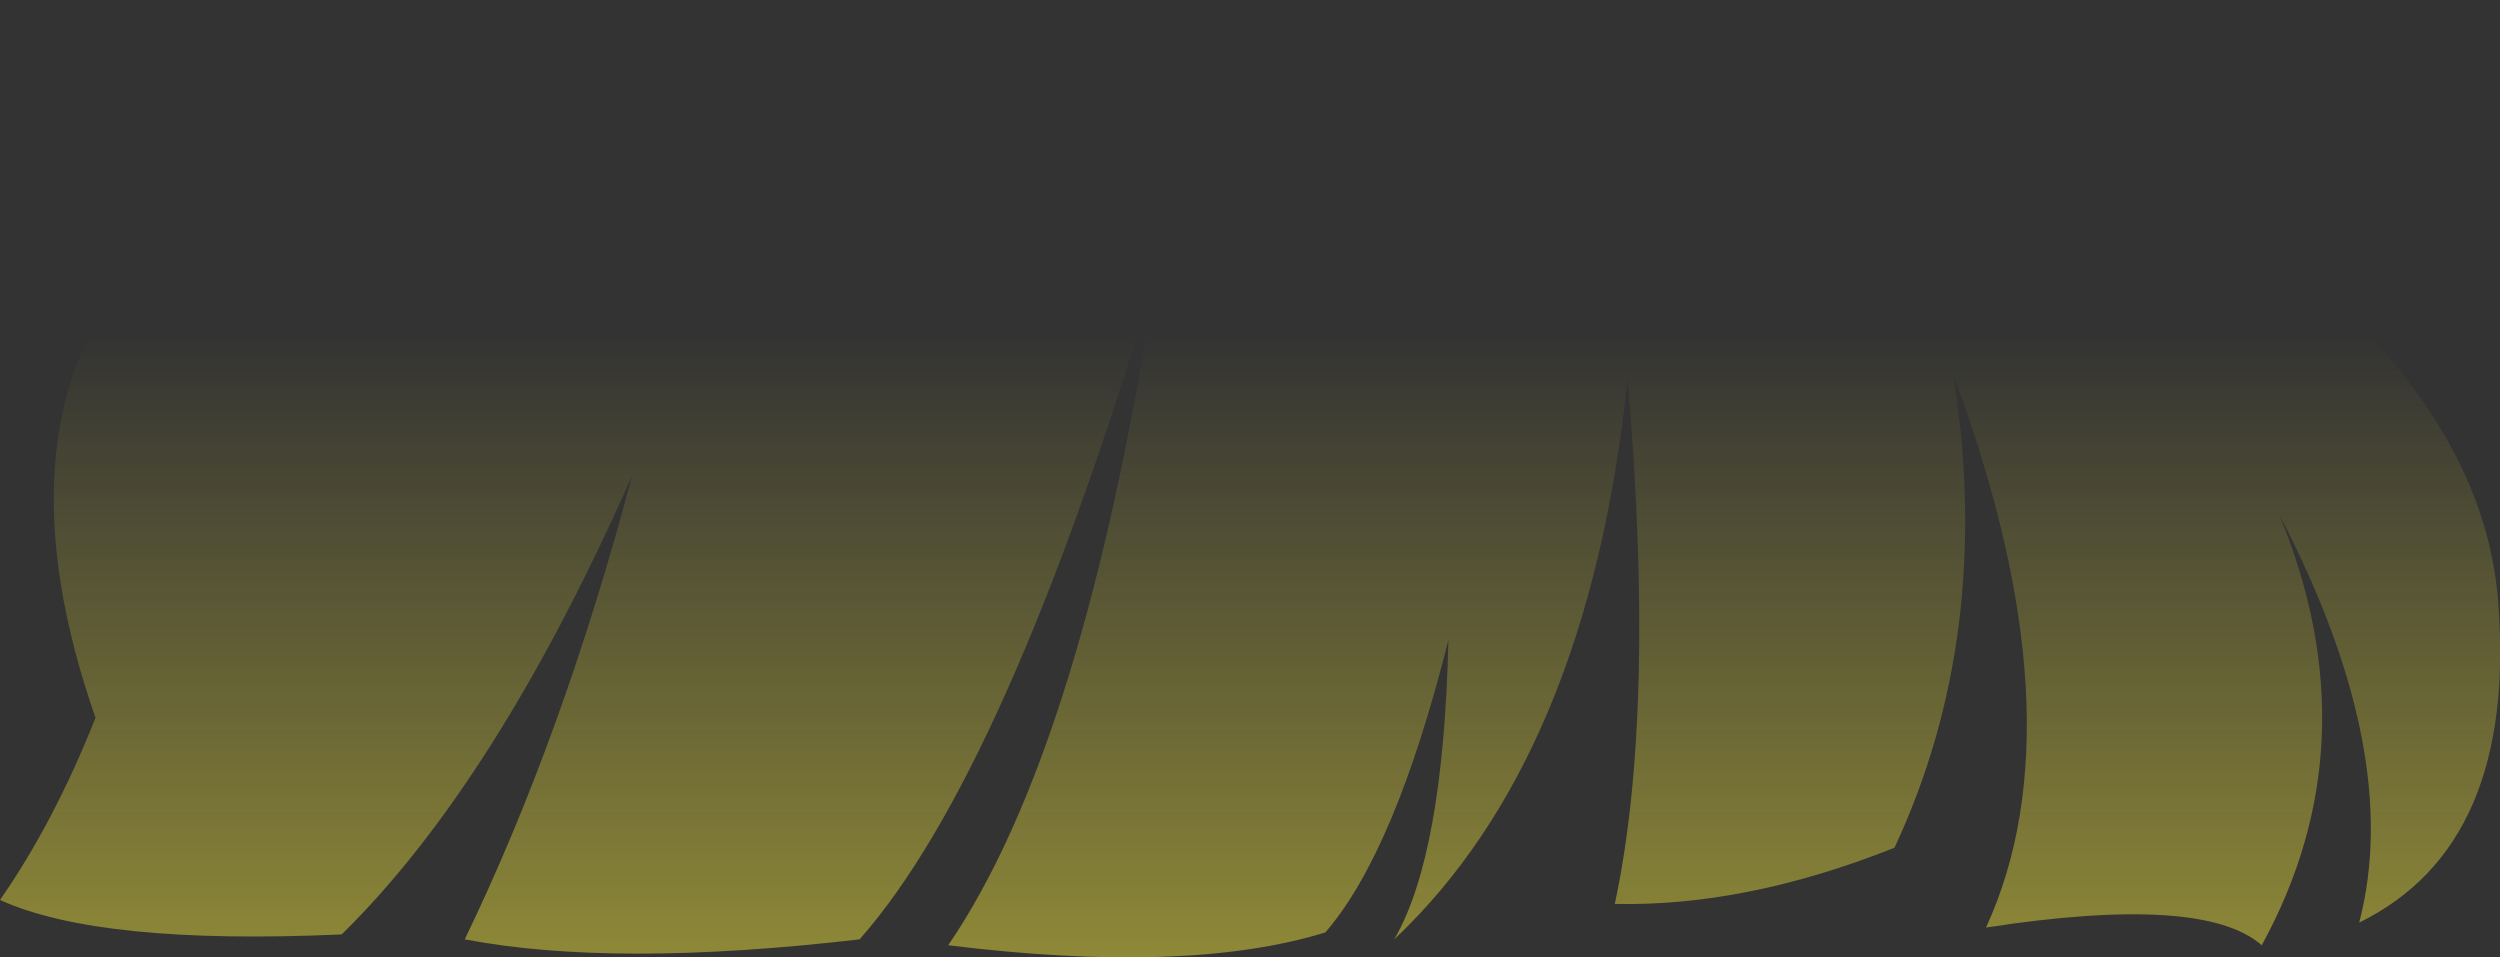 <?xml version="1.0" encoding="UTF-8" standalone="no"?>
<svg xmlns:xlink="http://www.w3.org/1999/xlink" height="48.6px" width="126.95px" xmlns="http://www.w3.org/2000/svg">
  <rect width="100%" height="100%" fill="#333333" stroke="none"/>
  <g transform="matrix(1.0, 0.0, 0.0, 1.0, 63.45, 24.3)">
    <path d="M35.75 -5.25 Q37.8 7.95 32.75 18.75 25.2 21.75 18.55 21.6 20.65 11.8 19.2 -5.05 17.2 14.1 7.35 23.4 9.85 19.1 10.1 8.2 7.4 18.95 3.85 23.05 -3.15 25.2 -15.3 23.7 -8.4 13.6 -4.75 -10.4 -12.3 14.9 -19.8 23.4 -32.25 24.85 -39.85 23.4 -34.85 13.05 -31.35 -0.15 -38.25 15.45 -46.1 23.15 -58.4 23.7 -63.45 21.4 -60.7 17.45 -58.6 12.15 -63.55 -2.05 -56.95 -10.45 -45.5 -19.5 -26.3 -22.45 12.75 -28.05 44.55 -16.75 62.35 -6.3 63.4 6.15 64.4 18.6 56.35 22.55 58.6 13.95 52.3 1.85 57.05 13.4 51.4 23.7 48.45 21.1 37.4 22.8 42.25 12.25 35.75 -5.25" fill="url(#gradient0)" fill-rule="evenodd" stroke="none"/>
  </g>
  <defs>
    <linearGradient gradientTransform="matrix(0.0, 0.096, -0.077, 0.0, 0.05, 71.35)" gradientUnits="userSpaceOnUse" id="gradient0" spreadMethod="pad" x1="-819.2" x2="819.2">
      <stop offset="0.0" stop-color="#fff23c" stop-opacity="0.0"/>
      <stop offset="0.38" stop-color="#fff23c" stop-opacity="0.847"/>
      <stop offset="0.604" stop-color="#fff23c" stop-opacity="0.8"/>
      <stop offset="1.0" stop-color="#fff23c" stop-opacity="0.0"/>
    </linearGradient>
  </defs>
</svg>
